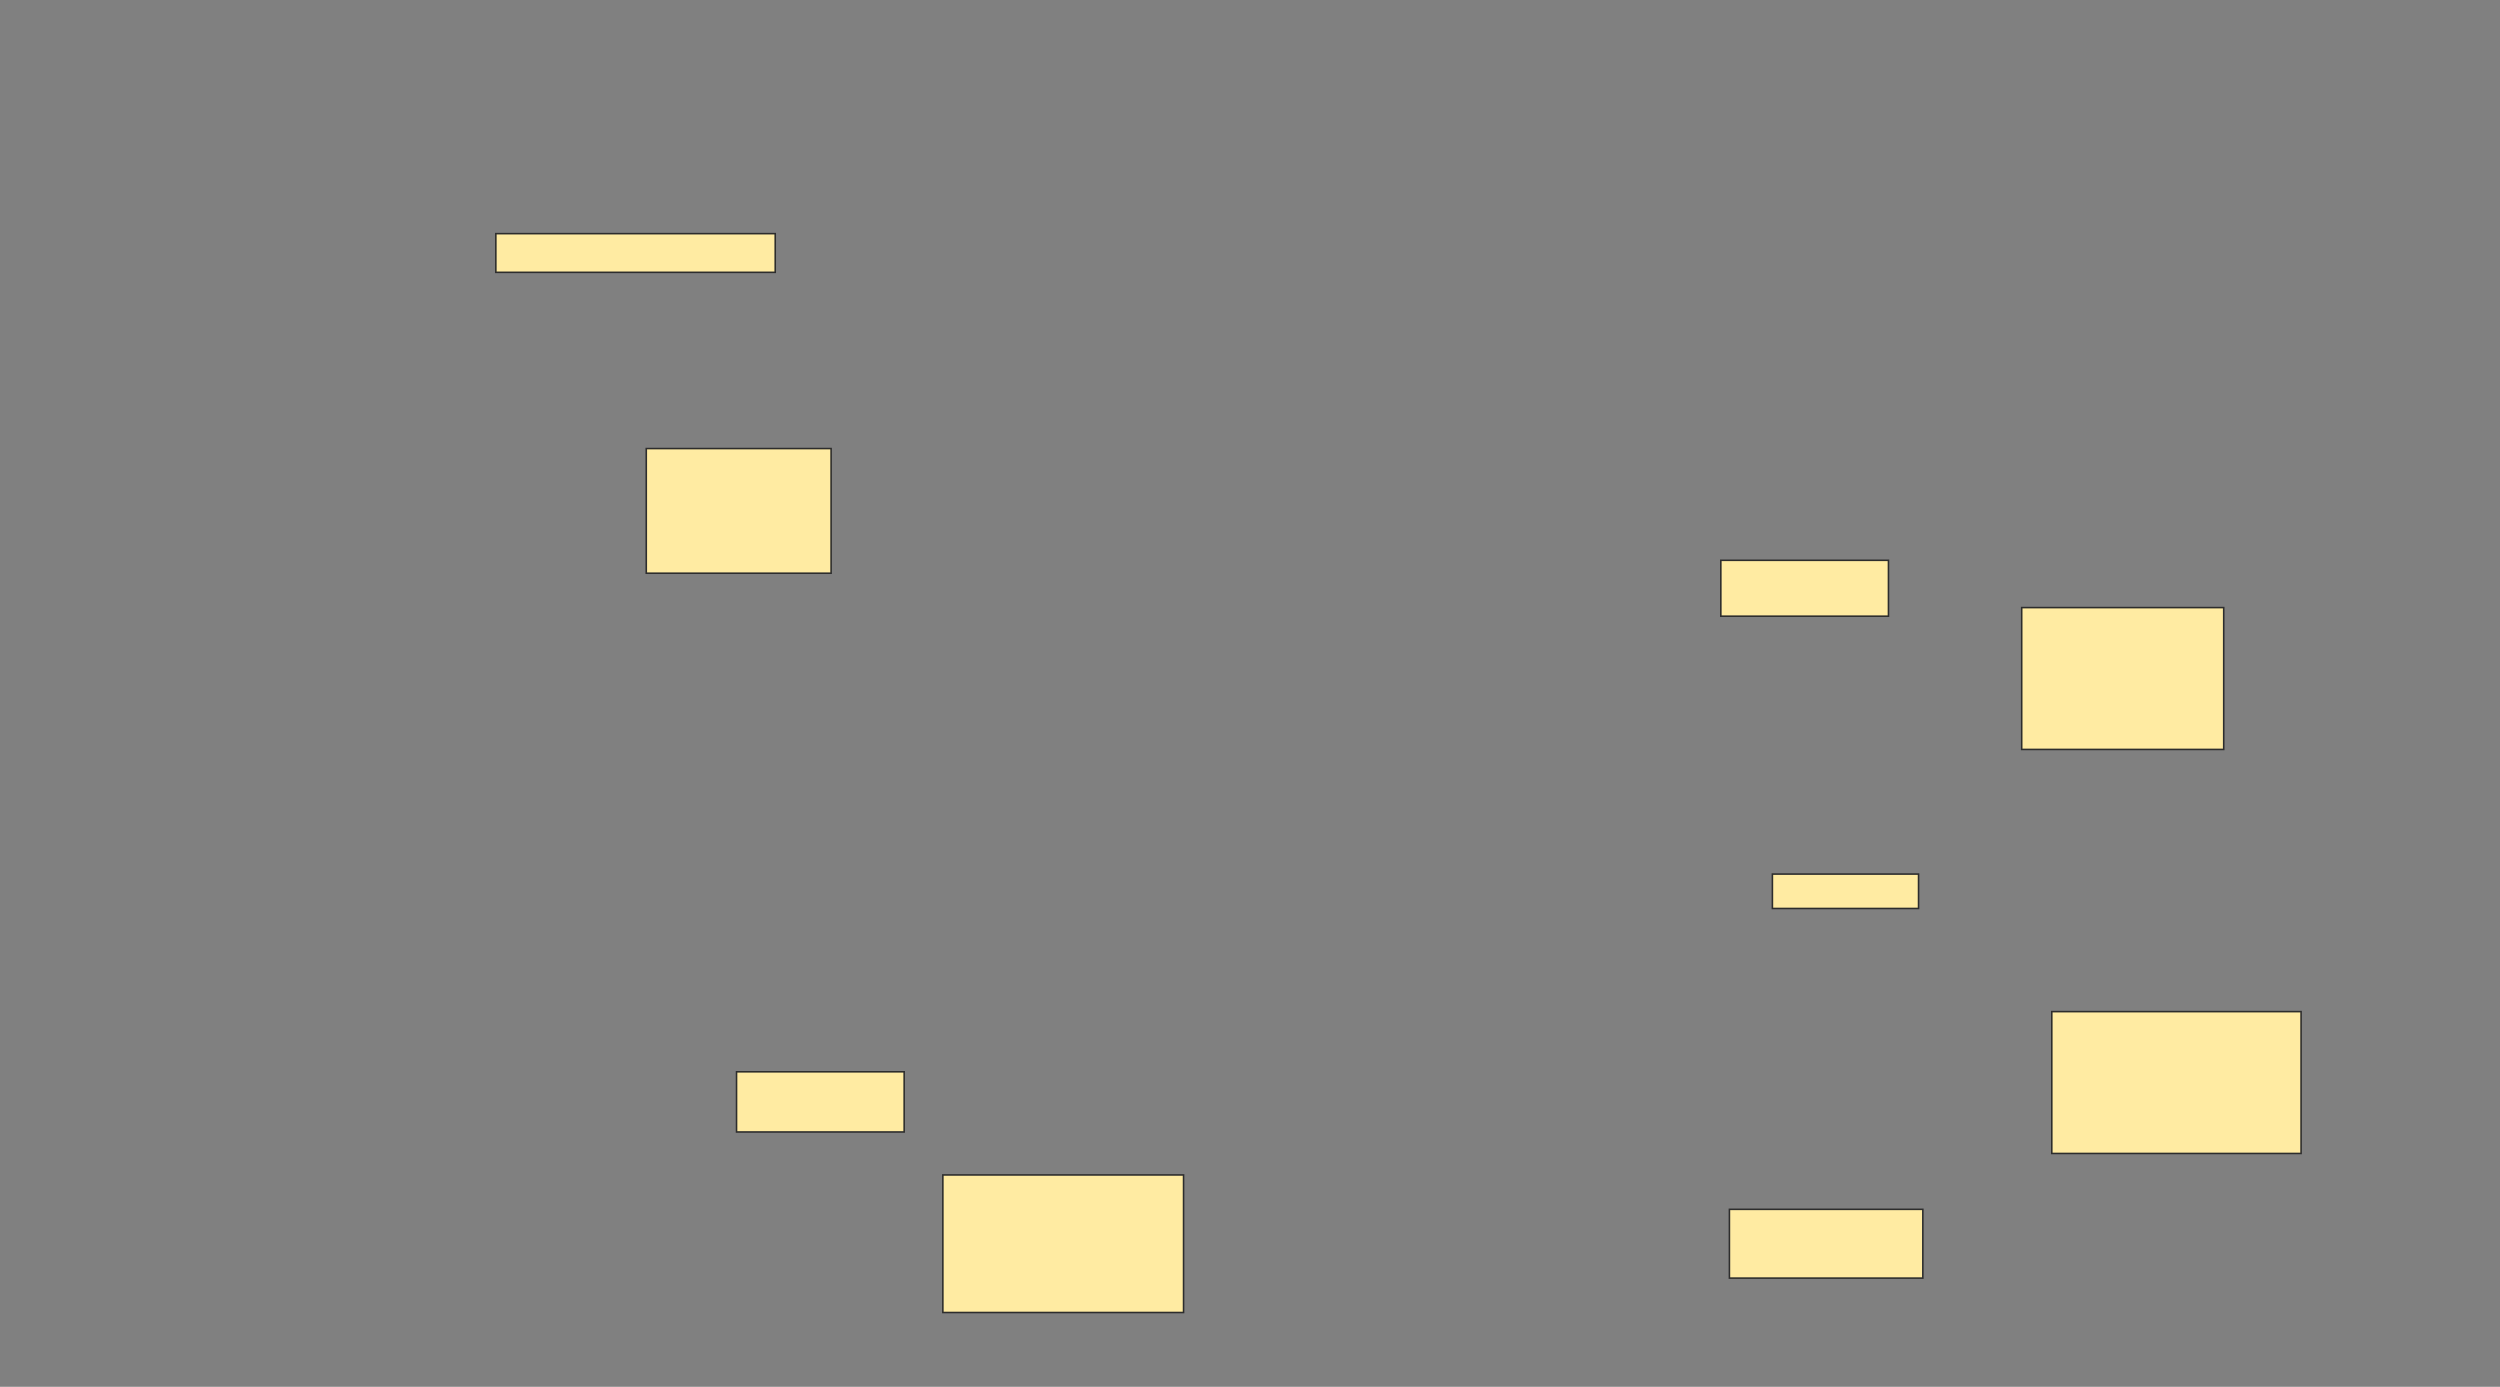 <svg height="872" width="1572" xmlns="http://www.w3.org/2000/svg">
 <rect width="100%" height="100%" fill="#808080" stroke="none"/>
 <!-- Created with Image Occlusion Enhanced -->
 <g>
  <title>Labels</title>
 </g>
 <g>
  <title>Masks</title>
  <rect fill="#FFEBA2" height="86.486" id="2958ae44dd5448b3a3fdde84330ab8a5-ao-1" stroke="#2D2D2D" width="151.351" x="592.865" y="738.811"/>
  <rect fill="#FFEBA2" height="24.324" id="2958ae44dd5448b3a3fdde84330ab8a5-ao-2" stroke="#2D2D2D" width="175.676" x="311.784" y="146.919"/>
  
  <g id="2958ae44dd5448b3a3fdde84330ab8a5-ao-4">
   <rect fill="#FFEBA2" height="78.378" stroke="#2D2D2D" width="116.216" x="406.378" y="282.054"/>
   <rect fill="#FFEBA2" height="89.189" stroke="#2D2D2D" width="156.757" x="1290.162" y="636.108"/>
   <rect fill="#FFEBA2" height="89.189" stroke="#2D2D2D" width="127.027" x="1271.243" y="382.054"/>
   <rect fill="#FFEBA2" height="21.622" stroke="#2D2D2D" width="91.892" x="1114.486" y="549.622"/>
  </g>
  <g id="2958ae44dd5448b3a3fdde84330ab8a5-ao-5">
   <rect fill="#FFEBA2" height="43.243" stroke="#2D2D2D" width="121.622" x="1087.459" y="760.432"/>
   <rect fill="#FFEBA2" height="37.838" stroke="#2D2D2D" stroke-dasharray="null" stroke-linecap="null" stroke-linejoin="null" width="105.405" x="463.135" y="673.946"/>
   <rect fill="#FFEBA2" height="35.135" stroke="#2D2D2D" stroke-dasharray="null" stroke-linecap="null" stroke-linejoin="null" width="105.405" x="1082.054" y="352.324"/>
  </g>
 </g>
</svg>